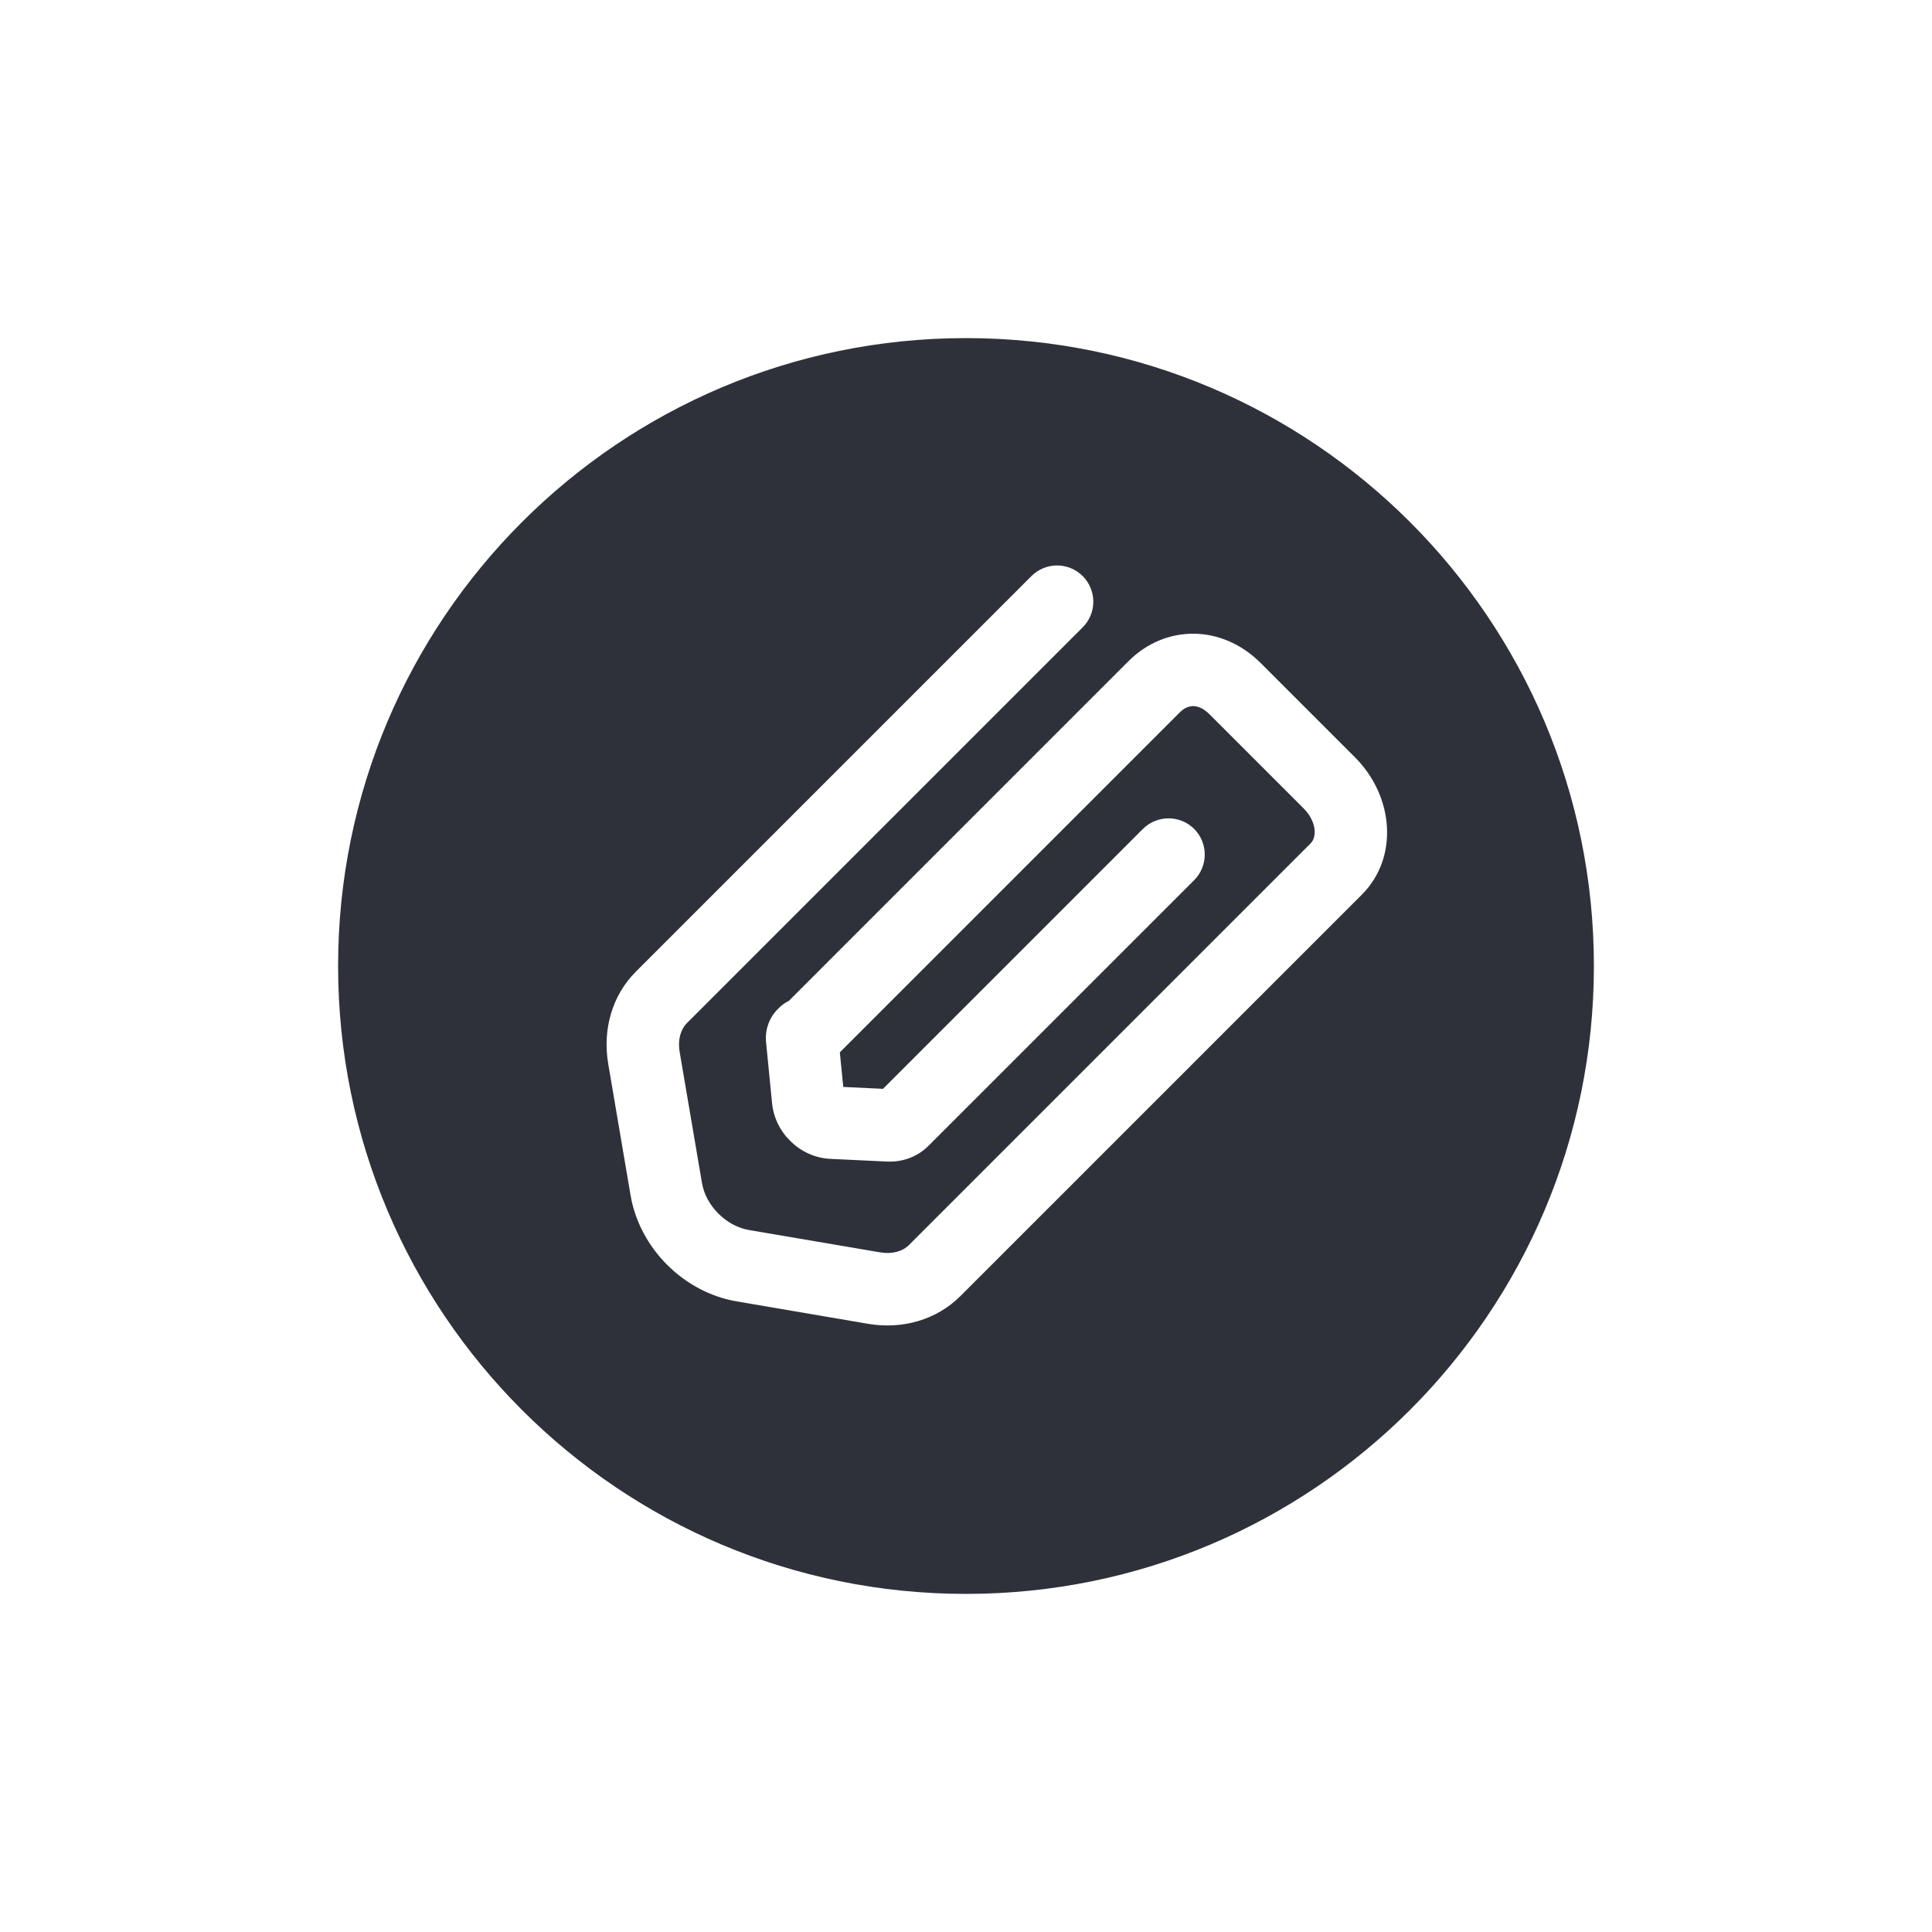 <?xml version="1.0" encoding="UTF-8"?>
<svg width="40px" height="40px" viewBox="0 0 40 40" version="1.1" xmlns="http://www.w3.org/2000/svg" xmlns:xlink="http://www.w3.org/1999/xlink">
    <!-- Generator: Sketch 59.1 (86144) - https://sketch.com -->
    <title>Vector Files/40x40/Flattened/Actions/Attach (Filled)</title>
    <desc>Created with Sketch.</desc>
    <g id="40x40/Flattened/Actions/Attach-(Filled)" stroke="none" stroke-width="1" fill="none" fill-rule="evenodd">
        <path d="M33,20 C33,27.179 27.179,33 20,33 C12.82,33 7,27.18 7,20 C7,12.821 12.821,7 20,7 C27.179,7 33,12.821 33,20 Z M16.358,20.706 L16.349,20.711 C16.24,20.77 16.194,20.8 16.108,20.887 C15.927,21.067 15.834,21.317 15.861,21.583 L15.985,22.844 C16.048,23.464 16.572,23.965 17.193,23.993 L18.368,24.049 C18.689,24.062 18.997,23.95 19.222,23.724 L24.724,18.223 C25.016,17.93 25.016,17.455 24.724,17.162 C24.431,16.87 23.956,16.87 23.663,17.162 L18.282,22.543 L17.459,22.504 L17.388,21.787 L24.425,14.75 C24.604,14.57 24.823,14.57 25.042,14.789 L26.992,16.739 C27.248,16.995 27.275,17.322 27.136,17.46 L18.822,25.774 C18.687,25.909 18.473,25.971 18.224,25.929 L15.505,25.466 C15.035,25.386 14.614,24.964 14.534,24.494 L14.071,21.776 C14.029,21.527 14.091,21.313 14.226,21.178 L22.416,12.988 C22.709,12.695 22.709,12.22 22.416,11.927 C22.123,11.634 21.648,11.634 21.355,11.927 L13.165,20.117 C12.675,20.607 12.471,21.313 12.593,22.028 L13.055,24.746 C13.242,25.844 14.155,26.757 15.253,26.944 L17.972,27.408 C18.688,27.529 19.393,27.324 19.883,26.835 L28.197,18.521 C28.962,17.755 28.86,16.486 28.053,15.679 L26.103,13.729 C25.298,12.924 24.13,12.924 23.364,13.689 L16.285,20.769 C16.322,20.731 16.343,20.715 16.358,20.706 Z" id="Attach-(Filled)" fill="#2F313A" fill-rule="nonzero"></path>
    </g>
</svg>